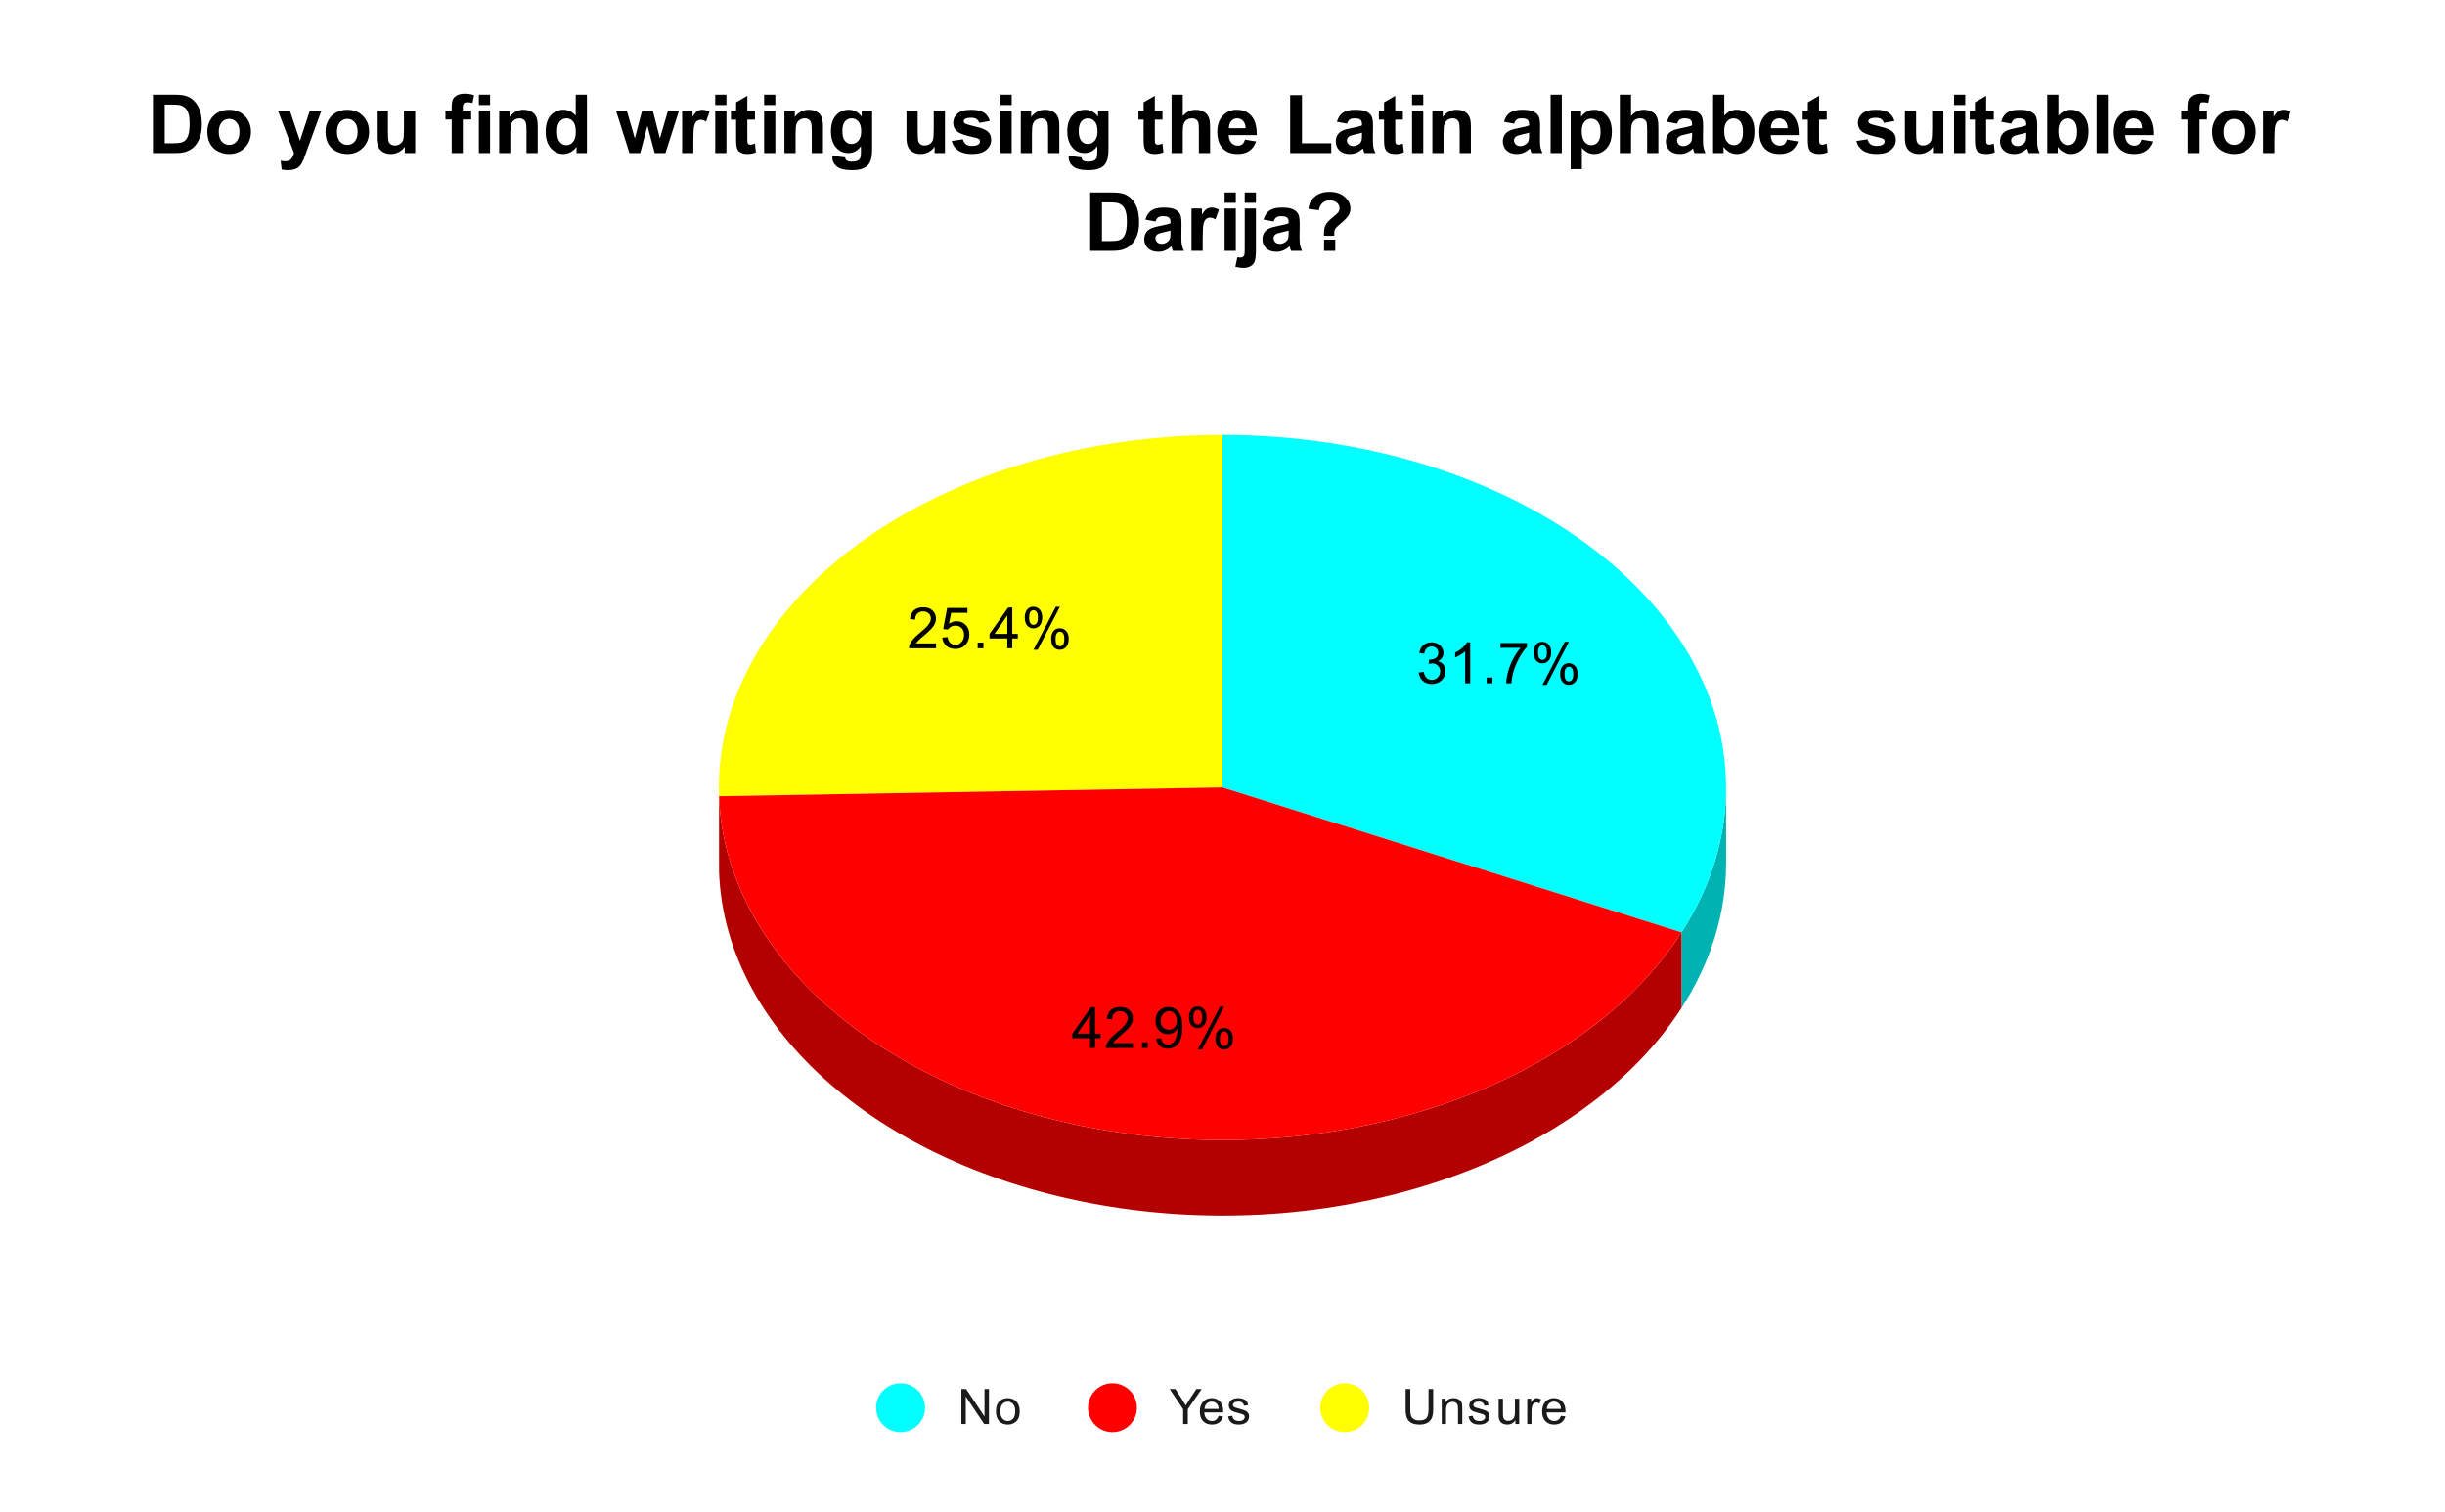 <svg version="1.1" viewBox="0.0 0.0 600.0 371.0" fill="none" stroke="none" stroke-linecap="square" stroke-miterlimit="10" width="600" height="371" xmlns:xlink="http://www.w3.org/1999/xlink" xmlns="http://www.w3.org/2000/svg"><path fill="#ffffff" d="M0 0L600.0 0L600.0 371.0L0 371.0L0 0Z" fill-rule="nonzero"/><path fill="#00b3b3" d="M423.583 211.769C423.583 224.037 419.855 236.166 412.647 247.349L412.647 228.811C419.855 217.628 423.583 205.5 423.583 193.231Z" fill-rule="nonzero"/><path fill="#00ffff" d="M300.0 106.723C341.958 106.723 381.049 121.625 403.813 146.296C426.577 170.968 429.904 202.04 412.647 228.811L300.0 193.231Z" fill-rule="nonzero"/><path fill="#b3b300" d="M176.455 213.925C176.429 213.207 176.417 212.488 176.417 211.769L176.417 193.231C176.417 193.95 176.429 194.669 176.455 195.388Z" fill-rule="nonzero"/><path fill="#ffff00" d="M176.455 195.388C175.625 172.078 188.272 149.52 211.531 132.828C234.789 116.136 266.689 106.723 300.0 106.723L300.0 193.231Z" fill-rule="nonzero"/><path fill="#b30000" d="M412.647 247.349C388.933 284.138 332.027 304.559 275.512 296.562C218.997 288.565 177.893 254.274 176.455 213.925L176.455 195.388C177.893 235.736 218.997 270.027 275.512 278.024C332.027 286.022 388.933 265.6 412.647 228.811Z" fill-rule="nonzero"/><path fill="#ff0000" d="M412.647 228.811C388.933 265.6 332.027 286.022 275.512 278.024C218.997 270.027 177.893 235.736 176.455 195.388L300.0 193.231Z" fill-rule="nonzero"/><path fill="#000000" d="M348.158 165.044L349.377 164.872Q349.595 165.919 350.095 166.388Q350.611 166.841 351.345 166.841Q352.22 166.841 352.814 166.247Q353.408 165.638 353.408 164.747Q353.408 163.904 352.845 163.357Q352.299 162.81 351.455 162.81Q351.095 162.81 350.58 162.935L350.72 161.857Q350.845 161.872 350.908 161.872Q351.705 161.872 352.33 161.466Q352.955 161.06 352.955 160.201Q352.955 159.529 352.502 159.091Q352.049 158.638 351.314 158.638Q350.595 158.638 350.111 159.091Q349.642 159.529 349.502 160.435L348.283 160.216Q348.502 158.982 349.299 158.31Q350.095 157.622 351.283 157.622Q352.111 157.622 352.799 157.982Q353.486 158.326 353.845 158.935Q354.22 159.544 354.22 160.232Q354.22 160.872 353.877 161.404Q353.533 161.935 352.845 162.263Q353.736 162.466 354.22 163.107Q354.72 163.747 354.72 164.732Q354.72 166.044 353.752 166.951Q352.799 167.857 351.345 167.857Q350.017 167.857 349.142 167.076Q348.283 166.294 348.158 165.044ZM360.783 167.685L359.549 167.685L359.549 159.841Q359.111 160.263 358.377 160.701Q357.658 161.122 357.095 161.326L357.095 160.138Q358.127 159.654 358.892 158.966Q359.674 158.279 359.986 157.622L360.783 157.622L360.783 167.685ZM364.83 167.685L364.83 166.279L366.236 166.279L366.236 167.685L364.83 167.685ZM368.22 158.982L368.22 157.794L374.72 157.794L374.72 158.747Q373.752 159.763 372.814 161.451Q371.877 163.138 371.361 164.935Q371.002 166.185 370.892 167.685L369.627 167.685Q369.642 166.497 370.08 164.826Q370.533 163.154 371.361 161.607Q372.205 160.044 373.142 158.982L368.22 158.982ZM376.377 160.076Q376.377 158.997 376.908 158.247Q377.455 157.497 378.486 157.497Q379.424 157.497 380.033 158.169Q380.658 158.841 380.658 160.138Q380.658 161.419 380.033 162.107Q379.408 162.794 378.502 162.794Q377.595 162.794 376.986 162.122Q376.377 161.435 376.377 160.076ZM378.517 158.341Q378.064 158.341 377.752 158.747Q377.455 159.138 377.455 160.185Q377.455 161.154 377.752 161.544Q378.064 161.935 378.517 161.935Q378.986 161.935 379.283 161.544Q379.595 161.154 379.595 160.091Q379.595 159.122 379.283 158.732Q378.97 158.341 378.517 158.341ZM378.517 168.06L384.002 157.497L385.002 157.497L379.549 168.06L378.517 168.06ZM382.861 165.326Q382.861 164.247 383.392 163.513Q383.939 162.763 384.97 162.763Q385.908 162.763 386.533 163.435Q387.158 164.107 387.158 165.404Q387.158 166.685 386.533 167.372Q385.908 168.06 384.97 168.06Q384.064 168.06 383.455 167.388Q382.861 166.701 382.861 165.326ZM385.002 163.607Q384.533 163.607 384.236 164.013Q383.939 164.404 383.939 165.451Q383.939 166.419 384.236 166.81Q384.549 167.201 385.002 167.201Q385.47 167.201 385.767 166.81Q386.08 166.419 386.08 165.357Q386.08 164.388 385.767 163.997Q385.47 163.607 385.002 163.607Z" fill-rule="nonzero"/><path fill="#000000" d="M267.509 257.175L267.509 254.769L263.149 254.769L263.149 253.644L267.727 247.16L268.727 247.16L268.727 253.644L270.087 253.644L270.087 254.769L268.727 254.769L268.727 257.175L267.509 257.175ZM267.509 253.644L267.509 249.128L264.368 253.644L267.509 253.644ZM278.024 255.988L278.024 257.175L271.399 257.175Q271.384 256.738 271.54 256.316Q271.806 255.644 272.352 254.988Q272.915 254.331 273.962 253.472Q275.602 252.128 276.165 251.347Q276.743 250.566 276.743 249.863Q276.743 249.128 276.212 248.628Q275.696 248.128 274.868 248.128Q273.977 248.128 273.431 248.66Q272.899 249.191 272.899 250.144L271.634 250.003Q271.759 248.597 272.602 247.863Q273.462 247.113 274.884 247.113Q276.337 247.113 277.165 247.91Q278.009 248.706 278.009 249.894Q278.009 250.503 277.759 251.081Q277.524 251.66 276.946 252.3Q276.384 252.941 275.056 254.066Q273.946 254.988 273.634 255.331Q273.321 255.66 273.118 255.988L278.024 255.988ZM280.243 257.175L280.243 255.769L281.649 255.769L281.649 257.175L280.243 257.175ZM283.743 254.863L284.931 254.753Q285.071 255.581 285.493 255.956Q285.931 256.331 286.587 256.331Q287.149 256.331 287.571 256.081Q288.009 255.816 288.274 255.378Q288.556 254.941 288.743 254.206Q288.931 253.472 288.931 252.706Q288.931 252.628 288.915 252.456Q288.556 253.05 287.915 253.425Q287.274 253.785 286.524 253.785Q285.274 253.785 284.415 252.878Q283.556 251.972 283.556 250.503Q283.556 248.972 284.446 248.05Q285.352 247.113 286.712 247.113Q287.681 247.113 288.493 247.644Q289.306 248.16 289.727 249.144Q290.149 250.113 290.149 251.956Q290.149 253.878 289.727 255.019Q289.321 256.16 288.493 256.753Q287.665 257.347 286.556 257.347Q285.384 257.347 284.634 256.691Q283.899 256.035 283.743 254.863ZM288.774 250.441Q288.774 249.378 288.212 248.753Q287.649 248.128 286.868 248.128Q286.04 248.128 285.431 248.8Q284.821 249.472 284.821 250.535Q284.821 251.488 285.399 252.097Q285.977 252.691 286.821 252.691Q287.681 252.691 288.227 252.097Q288.774 251.488 288.774 250.441ZM291.79 249.566Q291.79 248.488 292.321 247.738Q292.868 246.988 293.899 246.988Q294.837 246.988 295.446 247.66Q296.071 248.331 296.071 249.628Q296.071 250.91 295.446 251.597Q294.821 252.285 293.915 252.285Q293.009 252.285 292.399 251.613Q291.79 250.925 291.79 249.566ZM293.931 247.831Q293.477 247.831 293.165 248.238Q292.868 248.628 292.868 249.675Q292.868 250.644 293.165 251.035Q293.477 251.425 293.931 251.425Q294.399 251.425 294.696 251.035Q295.009 250.644 295.009 249.581Q295.009 248.613 294.696 248.222Q294.384 247.831 293.931 247.831ZM293.931 257.55L299.415 246.988L300.415 246.988L294.962 257.55L293.931 257.55ZM298.274 254.816Q298.274 253.738 298.806 253.003Q299.352 252.253 300.384 252.253Q301.321 252.253 301.946 252.925Q302.571 253.597 302.571 254.894Q302.571 256.175 301.946 256.863Q301.321 257.55 300.384 257.55Q299.477 257.55 298.868 256.878Q298.274 256.191 298.274 254.816ZM300.415 253.097Q299.946 253.097 299.649 253.503Q299.352 253.894 299.352 254.941Q299.352 255.91 299.649 256.3Q299.962 256.691 300.415 256.691Q300.884 256.691 301.181 256.3Q301.493 255.91 301.493 254.847Q301.493 253.878 301.181 253.488Q300.884 253.097 300.415 253.097Z" fill-rule="nonzero"/><path fill="#000000" d="M229.706 157.894L229.706 159.081L223.081 159.081Q223.066 158.644 223.222 158.222Q223.488 157.55 224.035 156.894Q224.597 156.238 225.644 155.378Q227.285 154.035 227.847 153.253Q228.425 152.472 228.425 151.769Q228.425 151.035 227.894 150.535Q227.378 150.035 226.55 150.035Q225.66 150.035 225.113 150.566Q224.581 151.097 224.581 152.05L223.316 151.91Q223.441 150.503 224.285 149.769Q225.144 149.019 226.566 149.019Q228.019 149.019 228.847 149.816Q229.691 150.613 229.691 151.8Q229.691 152.41 229.441 152.988Q229.206 153.566 228.628 154.206Q228.066 154.847 226.738 155.972Q225.628 156.894 225.316 157.238Q225.003 157.566 224.8 157.894L229.706 157.894ZM231.238 156.456L232.535 156.347Q232.675 157.285 233.191 157.769Q233.722 158.238 234.456 158.238Q235.347 158.238 235.956 157.566Q236.581 156.894 236.581 155.8Q236.581 154.738 235.988 154.128Q235.394 153.519 234.441 153.519Q233.847 153.519 233.363 153.8Q232.894 154.066 232.613 154.488L231.456 154.347L232.425 149.191L237.41 149.191L237.41 150.378L233.41 150.378L232.878 153.066Q233.785 152.441 234.769 152.441Q236.081 152.441 236.972 153.347Q237.878 154.253 237.878 155.691Q237.878 157.05 237.097 158.035Q236.128 159.253 234.456 159.253Q233.097 159.253 232.222 158.488Q231.363 157.722 231.238 156.456ZM239.925 159.081L239.925 157.675L241.331 157.675L241.331 159.081L239.925 159.081ZM247.191 159.081L247.191 156.675L242.831 156.675L242.831 155.55L247.41 149.066L248.41 149.066L248.41 155.55L249.769 155.55L249.769 156.675L248.41 156.675L248.41 159.081L247.191 159.081ZM247.191 155.55L247.191 151.035L244.05 155.55L247.191 155.55ZM251.472 151.472Q251.472 150.394 252.003 149.644Q252.55 148.894 253.581 148.894Q254.519 148.894 255.128 149.566Q255.753 150.238 255.753 151.535Q255.753 152.816 255.128 153.503Q254.503 154.191 253.597 154.191Q252.691 154.191 252.081 153.519Q251.472 152.831 251.472 151.472ZM253.613 149.738Q253.16 149.738 252.847 150.144Q252.55 150.535 252.55 151.581Q252.55 152.55 252.847 152.941Q253.16 153.331 253.613 153.331Q254.081 153.331 254.378 152.941Q254.691 152.55 254.691 151.488Q254.691 150.519 254.378 150.128Q254.066 149.738 253.613 149.738ZM253.613 159.456L259.097 148.894L260.097 148.894L254.644 159.456L253.613 159.456ZM257.956 156.722Q257.956 155.644 258.488 154.91Q259.035 154.16 260.066 154.16Q261.003 154.16 261.628 154.831Q262.253 155.503 262.253 156.8Q262.253 158.081 261.628 158.769Q261.003 159.456 260.066 159.456Q259.16 159.456 258.55 158.785Q257.956 158.097 257.956 156.722ZM260.097 155.003Q259.628 155.003 259.331 155.41Q259.035 155.8 259.035 156.847Q259.035 157.816 259.331 158.206Q259.644 158.597 260.097 158.597Q260.566 158.597 260.863 158.206Q261.175 157.816 261.175 156.753Q261.175 155.785 260.863 155.394Q260.566 155.003 260.097 155.003Z" fill-rule="nonzero"/><path fill="#00ffff" d="M227.0 345.45C227.0 348.764 224.314 351.45 221.0 351.45C217.686 351.45 215.0 348.764 215.0 345.45C215.0 342.136 217.686 339.45 221.0 339.45C224.314 339.45 227.0 342.136 227.0 345.45Z" fill-rule="nonzero"/><path fill="#1a1a1a" d="M235.922 349.45L235.922 340.856L237.078 340.856L241.594 347.606L241.594 340.856L242.688 340.856L242.688 349.45L241.516 349.45L237.0 342.7L237.0 349.45L235.922 349.45ZM244.406 346.341Q244.406 344.606 245.359 343.778Q246.156 343.091 247.312 343.091Q248.594 343.091 249.406 343.934Q250.234 344.762 250.234 346.247Q250.234 347.45 249.875 348.137Q249.516 348.825 248.812 349.216Q248.125 349.591 247.312 349.591Q246.016 349.591 245.203 348.762Q244.406 347.919 244.406 346.341ZM245.484 346.341Q245.484 347.528 246.0 348.122Q246.531 348.716 247.312 348.716Q248.109 348.716 248.625 348.122Q249.141 347.528 249.141 346.309Q249.141 345.153 248.609 344.559Q248.094 343.966 247.312 343.966Q246.531 343.966 246.0 344.559Q245.484 345.137 245.484 346.341Z" fill-rule="nonzero"/><path fill="#ff0000" d="M279.0 345.45C279.0 348.764 276.314 351.45 273.0 351.45C269.686 351.45 267.0 348.764 267.0 345.45C267.0 342.136 269.686 339.45 273.0 339.45C276.314 339.45 279.0 342.136 279.0 345.45Z" fill-rule="nonzero"/><path fill="#1a1a1a" d="M290.344 349.45L290.344 345.809L287.031 340.856L288.422 340.856L290.109 343.45Q290.578 344.169 290.984 344.903Q291.375 344.231 291.922 343.387L293.594 340.856L294.906 340.856L291.484 345.809L291.484 349.45L290.344 349.45ZM299.047 347.45L300.141 347.575Q299.891 348.528 299.188 349.059Q298.484 349.591 297.406 349.591Q296.047 349.591 295.234 348.747Q294.438 347.903 294.438 346.387Q294.438 344.825 295.25 343.966Q296.062 343.091 297.344 343.091Q298.594 343.091 299.375 343.934Q300.172 344.778 300.172 346.325Q300.172 346.419 300.172 346.606L295.531 346.606Q295.594 347.637 296.109 348.184Q296.625 348.716 297.406 348.716Q297.984 348.716 298.391 348.419Q298.812 348.106 299.047 347.45ZM295.594 345.747L299.062 345.747Q299.0 344.95 298.672 344.559Q298.156 343.95 297.359 343.95Q296.625 343.95 296.125 344.434Q295.641 344.919 295.594 345.747ZM301.375 347.591L302.406 347.434Q302.5 348.059 302.891 348.387Q303.297 348.716 304.031 348.716Q304.75 348.716 305.094 348.434Q305.453 348.137 305.453 347.731Q305.453 347.372 305.141 347.169Q304.922 347.028 304.062 346.809Q302.906 346.512 302.453 346.309Q302.016 346.091 301.781 345.716Q301.547 345.341 301.547 344.872Q301.547 344.466 301.734 344.106Q301.922 343.747 302.25 343.512Q302.5 343.341 302.922 343.216Q303.344 343.091 303.844 343.091Q304.562 343.091 305.109 343.309Q305.672 343.512 305.938 343.872Q306.203 344.231 306.297 344.825L305.266 344.966Q305.203 344.497 304.859 344.231Q304.531 343.95 303.906 343.95Q303.188 343.95 302.875 344.2Q302.562 344.434 302.562 344.762Q302.562 344.966 302.688 345.122Q302.828 345.294 303.094 345.403Q303.25 345.466 304.031 345.669Q305.156 345.981 305.594 346.169Q306.031 346.356 306.281 346.716Q306.531 347.075 306.531 347.622Q306.531 348.153 306.219 348.622Q305.922 349.075 305.344 349.341Q304.766 349.591 304.031 349.591Q302.812 349.591 302.172 349.091Q301.547 348.575 301.375 347.591Z" fill-rule="nonzero"/><path fill="#ffff00" d="M336.0 345.45C336.0 348.764 333.314 351.45 330.0 351.45C326.686 351.45 324.0 348.764 324.0 345.45C324.0 342.136 326.686 339.45 330.0 339.45C333.314 339.45 336.0 342.136 336.0 345.45Z" fill-rule="nonzero"/><path fill="#1a1a1a" d="M350.562 340.856L351.703 340.856L351.703 345.825Q351.703 347.122 351.406 347.887Q351.109 348.637 350.344 349.122Q349.578 349.591 348.344 349.591Q347.141 349.591 346.359 349.184Q345.594 348.762 345.266 347.981Q344.938 347.184 344.938 345.825L344.938 340.856L346.078 340.856L346.078 345.809Q346.078 346.934 346.281 347.466Q346.5 347.997 347.0 348.294Q347.516 348.575 348.25 348.575Q349.5 348.575 350.031 348.012Q350.562 347.434 350.562 345.809L350.562 340.856ZM353.797 349.45L353.797 343.231L354.734 343.231L354.734 344.106Q355.422 343.091 356.719 343.091Q357.281 343.091 357.75 343.294Q358.234 343.497 358.469 343.825Q358.703 344.153 358.797 344.591Q358.844 344.887 358.844 345.622L358.844 349.45L357.797 349.45L357.797 345.669Q357.797 345.012 357.672 344.7Q357.547 344.387 357.234 344.2Q356.922 343.997 356.5 343.997Q355.828 343.997 355.328 344.434Q354.844 344.856 354.844 346.044L354.844 349.45L353.797 349.45ZM360.375 347.591L361.406 347.434Q361.5 348.059 361.891 348.387Q362.297 348.716 363.031 348.716Q363.75 348.716 364.094 348.434Q364.453 348.137 364.453 347.731Q364.453 347.372 364.141 347.169Q363.922 347.028 363.062 346.809Q361.906 346.512 361.453 346.309Q361.016 346.091 360.781 345.716Q360.547 345.341 360.547 344.872Q360.547 344.466 360.734 344.106Q360.922 343.747 361.25 343.512Q361.5 343.341 361.922 343.216Q362.344 343.091 362.844 343.091Q363.562 343.091 364.109 343.309Q364.672 343.512 364.938 343.872Q365.203 344.231 365.297 344.825L364.266 344.966Q364.203 344.497 363.859 344.231Q363.531 343.95 362.906 343.95Q362.188 343.95 361.875 344.2Q361.562 344.434 361.562 344.762Q361.562 344.966 361.688 345.122Q361.828 345.294 362.094 345.403Q362.25 345.466 363.031 345.669Q364.156 345.981 364.594 346.169Q365.031 346.356 365.281 346.716Q365.531 347.075 365.531 347.622Q365.531 348.153 365.219 348.622Q364.922 349.075 364.344 349.341Q363.766 349.591 363.031 349.591Q361.812 349.591 361.172 349.091Q360.547 348.575 360.375 347.591ZM371.875 349.45L371.875 348.528Q371.141 349.591 369.891 349.591Q369.344 349.591 368.859 349.387Q368.391 349.169 368.156 348.856Q367.922 348.528 367.828 348.059Q367.766 347.762 367.766 347.075L367.766 343.231L368.828 343.231L368.828 346.684Q368.828 347.497 368.891 347.794Q368.984 348.2 369.297 348.45Q369.625 348.684 370.109 348.684Q370.578 348.684 370.984 348.45Q371.406 348.2 371.578 347.778Q371.766 347.356 371.766 346.559L371.766 343.231L372.812 343.231L372.812 349.45L371.875 349.45ZM374.781 349.45L374.781 343.231L375.734 343.231L375.734 344.169Q376.094 343.512 376.391 343.309Q376.703 343.091 377.078 343.091Q377.609 343.091 378.156 343.419L377.797 344.403Q377.406 344.169 377.031 344.169Q376.672 344.169 376.391 344.387Q376.125 344.591 376.016 344.966Q375.828 345.528 375.828 346.184L375.828 349.45L374.781 349.45ZM383.047 347.45L384.141 347.575Q383.891 348.528 383.188 349.059Q382.484 349.591 381.406 349.591Q380.047 349.591 379.234 348.747Q378.438 347.903 378.438 346.387Q378.438 344.825 379.25 343.966Q380.062 343.091 381.344 343.091Q382.594 343.091 383.375 343.934Q384.172 344.778 384.172 346.325Q384.172 346.419 384.172 346.606L379.531 346.606Q379.594 347.637 380.109 348.184Q380.625 348.716 381.406 348.716Q381.984 348.716 382.391 348.419Q382.812 348.106 383.047 347.45ZM379.594 345.747L383.062 345.747Q383.0 344.95 382.672 344.559Q382.156 343.95 381.359 343.95Q380.625 343.95 380.125 344.434Q379.641 344.919 379.594 345.747Z" fill-rule="nonzero"/><path fill="#000000" d="M37.532 23.238L42.814 23.238Q44.595 23.238 45.532 23.503Q46.798 23.878 47.689 24.831Q48.595 25.769 49.064 27.144Q49.532 28.519 49.532 30.534Q49.532 32.3 49.095 33.581Q48.548 35.144 47.548 36.097Q46.798 36.831 45.517 37.253Q44.564 37.55 42.97 37.55L37.532 37.55L37.532 23.238ZM40.423 25.659L40.423 35.144L42.579 35.144Q43.782 35.144 44.329 35.003Q45.032 34.831 45.485 34.409Q45.954 33.987 46.235 33.034Q46.532 32.066 46.532 30.394Q46.532 28.738 46.235 27.847Q45.954 26.956 45.423 26.472Q44.892 25.972 44.095 25.784Q43.485 25.659 41.72 25.659L40.423 25.659ZM50.876 32.222Q50.876 30.847 51.548 29.566Q52.235 28.284 53.47 27.613Q54.704 26.941 56.22 26.941Q58.579 26.941 60.079 28.472Q61.579 30.003 61.579 32.331Q61.579 34.691 60.064 36.237Q58.548 37.784 56.235 37.784Q54.814 37.784 53.517 37.144Q52.235 36.487 51.548 35.253Q50.876 34.003 50.876 32.222ZM53.689 32.362Q53.689 33.909 54.423 34.737Q55.157 35.55 56.235 35.55Q57.314 35.55 58.032 34.737Q58.767 33.909 58.767 32.347Q58.767 30.816 58.032 30.003Q57.314 29.175 56.235 29.175Q55.157 29.175 54.423 30.003Q53.689 30.816 53.689 32.362ZM68.22 27.175L71.142 27.175L73.61 34.534L76.032 27.175L78.876 27.175L75.22 37.159L74.564 38.972Q74.204 39.878 73.876 40.347Q73.548 40.831 73.126 41.128Q72.704 41.425 72.079 41.581Q71.454 41.753 70.673 41.753Q69.892 41.753 69.126 41.597L68.876 39.441Q69.532 39.566 70.048 39.566Q71.001 39.566 71.454 39.003Q71.923 38.456 72.157 37.581L68.22 27.175ZM79.876 32.222Q79.876 30.847 80.548 29.566Q81.235 28.284 82.47 27.613Q83.704 26.941 85.22 26.941Q87.579 26.941 89.079 28.472Q90.579 30.003 90.579 32.331Q90.579 34.691 89.064 36.237Q87.548 37.784 85.235 37.784Q83.814 37.784 82.517 37.144Q81.235 36.487 80.548 35.253Q79.876 34.003 79.876 32.222ZM82.689 32.362Q82.689 33.909 83.423 34.737Q84.157 35.55 85.235 35.55Q86.314 35.55 87.032 34.737Q87.767 33.909 87.767 32.347Q87.767 30.816 87.032 30.003Q86.314 29.175 85.235 29.175Q84.157 29.175 83.423 30.003Q82.689 30.816 82.689 32.362ZM99.345 37.55L99.345 36.003Q98.782 36.831 97.845 37.316Q96.923 37.784 95.907 37.784Q94.86 37.784 94.032 37.331Q93.204 36.862 92.829 36.034Q92.454 35.206 92.454 33.737L92.454 27.175L95.204 27.175L95.204 31.941Q95.204 34.128 95.345 34.628Q95.501 35.112 95.892 35.409Q96.298 35.691 96.923 35.691Q97.626 35.691 98.173 35.316Q98.735 34.925 98.939 34.362Q99.142 33.784 99.142 31.55L99.142 27.175L101.892 27.175L101.892 37.55L99.345 37.55ZM109.314 27.175L110.845 27.175L110.845 26.394Q110.845 25.081 111.11 24.441Q111.392 23.8 112.142 23.394Q112.892 22.988 114.032 22.988Q115.204 22.988 116.329 23.347L115.954 25.253Q115.298 25.097 114.689 25.097Q114.095 25.097 113.829 25.378Q113.579 25.659 113.579 26.441L113.579 27.175L115.626 27.175L115.626 29.331L113.579 29.331L113.579 37.55L110.845 37.55L110.845 29.331L109.314 29.331L109.314 27.175ZM117.517 25.769L117.517 23.238L120.267 23.238L120.267 25.769L117.517 25.769ZM117.517 37.55L117.517 27.175L120.267 27.175L120.267 37.55L117.517 37.55ZM131.954 37.55L129.204 37.55L129.204 32.253Q129.204 30.581 129.032 30.097Q128.86 29.597 128.454 29.331Q128.064 29.05 127.501 29.05Q126.798 29.05 126.22 29.441Q125.657 29.831 125.439 30.472Q125.235 31.113 125.235 32.847L125.235 37.55L122.501 37.55L122.501 27.175L125.048 27.175L125.048 28.706Q126.407 26.941 128.47 26.941Q129.376 26.941 130.126 27.269Q130.876 27.597 131.251 28.113Q131.642 28.613 131.798 29.269Q131.954 29.909 131.954 31.097L131.954 37.55ZM144.032 37.55L141.485 37.55L141.485 36.019Q140.845 36.909 139.97 37.347Q139.11 37.784 138.235 37.784Q136.454 37.784 135.173 36.347Q133.907 34.909 133.907 32.331Q133.907 29.691 135.142 28.316Q136.376 26.941 138.282 26.941Q140.017 26.941 141.282 28.394L141.282 23.238L144.032 23.238L144.032 37.55ZM136.704 32.144Q136.704 33.8 137.157 34.534Q137.829 35.612 139.017 35.612Q139.97 35.612 140.626 34.816Q141.298 34.003 141.298 32.409Q141.298 30.613 140.642 29.831Q140.001 29.05 139.001 29.05Q138.017 29.05 137.36 29.831Q136.704 30.597 136.704 32.144ZM154.454 37.55L151.173 27.175L153.829 27.175L155.782 33.972L157.564 27.175L160.204 27.175L161.939 33.972L163.923 27.175L166.626 27.175L163.298 37.55L160.657 37.55L158.876 30.878L157.11 37.55L154.454 37.55ZM170.142 37.55L167.392 37.55L167.392 27.175L169.954 27.175L169.954 28.659Q170.595 27.613 171.11 27.284Q171.642 26.941 172.314 26.941Q173.251 26.941 174.11 27.456L173.267 29.847Q172.579 29.409 171.985 29.409Q171.407 29.409 171.001 29.722Q170.595 30.034 170.36 30.878Q170.142 31.706 170.142 34.347L170.142 37.55ZM175.517 25.769L175.517 23.238L178.267 23.238L178.267 25.769L175.517 25.769ZM175.517 37.55L175.517 27.175L178.267 27.175L178.267 37.55L175.517 37.55ZM185.267 27.175L185.267 29.363L183.392 29.363L183.392 33.55Q183.392 34.816 183.439 35.034Q183.501 35.237 183.689 35.378Q183.892 35.503 184.157 35.503Q184.532 35.503 185.267 35.237L185.501 37.378Q184.532 37.784 183.329 37.784Q182.579 37.784 181.985 37.534Q181.392 37.284 181.11 36.894Q180.845 36.487 180.735 35.816Q180.642 35.347 180.642 33.894L180.642 29.363L179.376 29.363L179.376 27.175L180.642 27.175L180.642 25.113L183.392 23.519L183.392 27.175L185.267 27.175ZM187.517 25.769L187.517 23.238L190.267 23.238L190.267 25.769L187.517 25.769ZM187.517 37.55L187.517 27.175L190.267 27.175L190.267 37.55L187.517 37.55ZM201.954 37.55L199.204 37.55L199.204 32.253Q199.204 30.581 199.032 30.097Q198.86 29.597 198.454 29.331Q198.064 29.05 197.501 29.05Q196.798 29.05 196.22 29.441Q195.657 29.831 195.439 30.472Q195.235 31.113 195.235 32.847L195.235 37.55L192.501 37.55L192.501 27.175L195.048 27.175L195.048 28.706Q196.407 26.941 198.47 26.941Q199.376 26.941 200.126 27.269Q200.876 27.597 201.251 28.113Q201.642 28.613 201.798 29.269Q201.954 29.909 201.954 31.097L201.954 37.55ZM204.267 38.237L207.392 38.612Q207.47 39.159 207.751 39.362Q208.142 39.659 208.985 39.659Q210.064 39.659 210.595 39.331Q210.954 39.128 211.142 38.644Q211.267 38.3 211.267 37.378L211.267 35.862Q210.048 37.55 208.173 37.55Q206.079 37.55 204.86 35.784Q203.907 34.378 203.907 32.3Q203.907 29.691 205.157 28.316Q206.407 26.941 208.282 26.941Q210.204 26.941 211.454 28.628L211.454 27.175L214.017 27.175L214.017 36.487Q214.017 38.316 213.704 39.222Q213.407 40.144 212.86 40.659Q212.314 41.175 211.392 41.456Q210.485 41.753 209.095 41.753Q206.454 41.753 205.345 40.847Q204.251 39.956 204.251 38.566Q204.251 38.425 204.267 38.237ZM206.72 32.144Q206.72 33.8 207.345 34.566Q207.985 35.331 208.923 35.331Q209.939 35.331 210.626 34.55Q211.329 33.753 211.329 32.222Q211.329 30.613 210.657 29.831Q210.001 29.05 208.985 29.05Q207.985 29.05 207.345 29.816Q206.72 30.581 206.72 32.144ZM229.345 37.55L229.345 36.003Q228.782 36.831 227.845 37.316Q226.923 37.784 225.907 37.784Q224.86 37.784 224.032 37.331Q223.204 36.862 222.829 36.034Q222.454 35.206 222.454 33.737L222.454 27.175L225.204 27.175L225.204 31.941Q225.204 34.128 225.345 34.628Q225.501 35.112 225.892 35.409Q226.298 35.691 226.923 35.691Q227.626 35.691 228.173 35.316Q228.735 34.925 228.939 34.362Q229.142 33.784 229.142 31.55L229.142 27.175L231.892 27.175L231.892 37.55L229.345 37.55ZM233.548 34.597L236.298 34.175Q236.485 34.972 237.017 35.394Q237.548 35.8 238.517 35.8Q239.579 35.8 240.126 35.409Q240.485 35.144 240.485 34.675Q240.485 34.362 240.282 34.159Q240.079 33.972 239.376 33.8Q236.048 33.066 235.157 32.456Q233.923 31.628 233.923 30.128Q233.923 28.784 234.985 27.863Q236.064 26.941 238.298 26.941Q240.423 26.941 241.454 27.644Q242.501 28.331 242.892 29.691L240.298 30.159Q240.126 29.566 239.657 29.238Q239.204 28.909 238.345 28.909Q237.267 28.909 236.798 29.222Q236.485 29.441 236.485 29.769Q236.485 30.066 236.751 30.269Q237.126 30.55 239.314 31.05Q241.501 31.55 242.376 32.269Q243.235 33.003 243.235 34.3Q243.235 35.737 242.048 36.769Q240.86 37.784 238.517 37.784Q236.407 37.784 235.157 36.925Q233.923 36.066 233.548 34.597ZM245.517 25.769L245.517 23.238L248.267 23.238L248.267 25.769L245.517 25.769ZM245.517 37.55L245.517 27.175L248.267 27.175L248.267 37.55L245.517 37.55ZM259.954 37.55L257.204 37.55L257.204 32.253Q257.204 30.581 257.032 30.097Q256.86 29.597 256.454 29.331Q256.064 29.05 255.501 29.05Q254.798 29.05 254.22 29.441Q253.657 29.831 253.439 30.472Q253.235 31.113 253.235 32.847L253.235 37.55L250.501 37.55L250.501 27.175L253.048 27.175L253.048 28.706Q254.407 26.941 256.47 26.941Q257.376 26.941 258.126 27.269Q258.876 27.597 259.251 28.113Q259.642 28.613 259.798 29.269Q259.954 29.909 259.954 31.097L259.954 37.55ZM262.267 38.237L265.392 38.612Q265.47 39.159 265.751 39.362Q266.142 39.659 266.985 39.659Q268.064 39.659 268.595 39.331Q268.954 39.128 269.142 38.644Q269.267 38.3 269.267 37.378L269.267 35.862Q268.048 37.55 266.173 37.55Q264.079 37.55 262.86 35.784Q261.907 34.378 261.907 32.3Q261.907 29.691 263.157 28.316Q264.407 26.941 266.282 26.941Q268.204 26.941 269.454 28.628L269.454 27.175L272.017 27.175L272.017 36.487Q272.017 38.316 271.704 39.222Q271.407 40.144 270.86 40.659Q270.314 41.175 269.392 41.456Q268.485 41.753 267.095 41.753Q264.454 41.753 263.345 40.847Q262.251 39.956 262.251 38.566Q262.251 38.425 262.267 38.237ZM264.72 32.144Q264.72 33.8 265.345 34.566Q265.985 35.331 266.923 35.331Q267.939 35.331 268.626 34.55Q269.329 33.753 269.329 32.222Q269.329 30.613 268.657 29.831Q268.001 29.05 266.985 29.05Q265.985 29.05 265.345 29.816Q264.72 30.581 264.72 32.144ZM285.267 27.175L285.267 29.363L283.392 29.363L283.392 33.55Q283.392 34.816 283.439 35.034Q283.501 35.237 283.689 35.378Q283.892 35.503 284.157 35.503Q284.532 35.503 285.267 35.237L285.501 37.378Q284.532 37.784 283.329 37.784Q282.579 37.784 281.985 37.534Q281.392 37.284 281.11 36.894Q280.845 36.487 280.735 35.816Q280.642 35.347 280.642 33.894L280.642 29.363L279.376 29.363L279.376 27.175L280.642 27.175L280.642 25.113L283.392 23.519L283.392 27.175L285.267 27.175ZM290.251 23.238L290.251 28.503Q291.579 26.941 293.423 26.941Q294.376 26.941 295.126 27.3Q295.892 27.644 296.282 28.191Q296.673 28.738 296.814 29.409Q296.954 30.066 296.954 31.472L296.954 37.55L294.204 37.55L294.204 32.066Q294.204 30.441 294.048 30.003Q293.892 29.566 293.485 29.316Q293.095 29.05 292.501 29.05Q291.829 29.05 291.282 29.378Q290.751 29.706 290.501 30.378Q290.251 31.05 290.251 32.347L290.251 37.55L287.501 37.55L287.501 23.238L290.251 23.238ZM305.517 34.253L308.251 34.706Q307.735 36.206 306.595 37.003Q305.454 37.784 303.751 37.784Q301.032 37.784 299.735 36.019Q298.72 34.597 298.72 32.441Q298.72 29.863 300.064 28.409Q301.407 26.941 303.47 26.941Q305.782 26.941 307.11 28.472Q308.454 30.003 308.407 33.159L301.532 33.159Q301.564 34.378 302.189 35.066Q302.829 35.737 303.767 35.737Q304.423 35.737 304.86 35.394Q305.298 35.034 305.517 34.253ZM305.673 31.472Q305.642 30.284 305.048 29.675Q304.47 29.05 303.642 29.05Q302.735 29.05 302.157 29.691Q301.564 30.347 301.579 31.472L305.673 31.472ZM316.61 37.55L316.61 23.347L319.501 23.347L319.501 35.144L326.689 35.144L326.689 37.55L316.61 37.55ZM330.564 30.347L328.079 29.894Q328.501 28.394 329.517 27.675Q330.548 26.941 332.564 26.941Q334.407 26.941 335.298 27.378Q336.204 27.816 336.564 28.488Q336.939 29.144 336.939 30.941L336.907 34.144Q336.907 35.503 337.032 36.159Q337.173 36.8 337.532 37.55L334.814 37.55Q334.704 37.269 334.548 36.737Q334.485 36.487 334.454 36.409Q333.751 37.097 332.939 37.441Q332.142 37.784 331.235 37.784Q329.642 37.784 328.72 36.925Q327.798 36.05 327.798 34.722Q327.798 33.831 328.204 33.144Q328.626 32.456 329.376 32.097Q330.142 31.722 331.579 31.456Q333.501 31.097 334.235 30.784L334.235 30.503Q334.235 29.722 333.845 29.394Q333.454 29.05 332.376 29.05Q331.642 29.05 331.22 29.331Q330.814 29.613 330.564 30.347ZM334.235 32.566Q333.704 32.737 332.564 32.987Q331.423 33.237 331.079 33.472Q330.532 33.847 330.532 34.441Q330.532 35.003 330.954 35.425Q331.392 35.847 332.064 35.847Q332.798 35.847 333.47 35.362Q333.97 34.987 334.126 34.456Q334.235 34.097 334.235 33.112L334.235 32.566ZM344.267 27.175L344.267 29.363L342.392 29.363L342.392 33.55Q342.392 34.816 342.439 35.034Q342.501 35.237 342.689 35.378Q342.892 35.503 343.157 35.503Q343.532 35.503 344.267 35.237L344.501 37.378Q343.532 37.784 342.329 37.784Q341.579 37.784 340.985 37.534Q340.392 37.284 340.11 36.894Q339.845 36.487 339.735 35.816Q339.642 35.347 339.642 33.894L339.642 29.363L338.376 29.363L338.376 27.175L339.642 27.175L339.642 25.113L342.392 23.519L342.392 27.175L344.267 27.175ZM346.517 25.769L346.517 23.238L349.267 23.238L349.267 25.769L346.517 25.769ZM346.517 37.55L346.517 27.175L349.267 27.175L349.267 37.55L346.517 37.55ZM360.954 37.55L358.204 37.55L358.204 32.253Q358.204 30.581 358.032 30.097Q357.86 29.597 357.454 29.331Q357.064 29.05 356.501 29.05Q355.798 29.05 355.22 29.441Q354.657 29.831 354.439 30.472Q354.235 31.113 354.235 32.847L354.235 37.55L351.501 37.55L351.501 27.175L354.048 27.175L354.048 28.706Q355.407 26.941 357.47 26.941Q358.376 26.941 359.126 27.269Q359.876 27.597 360.251 28.113Q360.642 28.613 360.798 29.269Q360.954 29.909 360.954 31.097L360.954 37.55ZM371.564 30.347L369.079 29.894Q369.501 28.394 370.517 27.675Q371.548 26.941 373.564 26.941Q375.407 26.941 376.298 27.378Q377.204 27.816 377.564 28.488Q377.939 29.144 377.939 30.941L377.907 34.144Q377.907 35.503 378.032 36.159Q378.173 36.8 378.532 37.55L375.814 37.55Q375.704 37.269 375.548 36.737Q375.485 36.487 375.454 36.409Q374.751 37.097 373.939 37.441Q373.142 37.784 372.235 37.784Q370.642 37.784 369.72 36.925Q368.798 36.05 368.798 34.722Q368.798 33.831 369.204 33.144Q369.626 32.456 370.376 32.097Q371.142 31.722 372.579 31.456Q374.501 31.097 375.235 30.784L375.235 30.503Q375.235 29.722 374.845 29.394Q374.454 29.05 373.376 29.05Q372.642 29.05 372.22 29.331Q371.814 29.613 371.564 30.347ZM375.235 32.566Q374.704 32.737 373.564 32.987Q372.423 33.237 372.079 33.472Q371.532 33.847 371.532 34.441Q371.532 35.003 371.954 35.425Q372.392 35.847 373.064 35.847Q373.798 35.847 374.47 35.362Q374.97 34.987 375.126 34.456Q375.235 34.097 375.235 33.112L375.235 32.566ZM380.517 37.55L380.517 23.238L383.267 23.238L383.267 37.55L380.517 37.55ZM385.439 27.175L388.001 27.175L388.001 28.706Q388.501 27.925 389.345 27.441Q390.189 26.941 391.235 26.941Q393.032 26.941 394.282 28.363Q395.548 29.769 395.548 32.3Q395.548 34.909 394.282 36.347Q393.017 37.784 391.204 37.784Q390.345 37.784 389.642 37.441Q388.954 37.097 388.189 36.269L388.189 41.503L385.439 41.503L385.439 27.175ZM388.157 32.191Q388.157 33.941 388.845 34.784Q389.532 35.612 390.532 35.612Q391.485 35.612 392.126 34.847Q392.767 34.066 392.767 32.331Q392.767 30.691 392.11 29.909Q391.454 29.113 390.485 29.113Q389.485 29.113 388.814 29.894Q388.157 30.659 388.157 32.191ZM400.251 23.238L400.251 28.503Q401.579 26.941 403.423 26.941Q404.376 26.941 405.126 27.3Q405.892 27.644 406.282 28.191Q406.673 28.738 406.814 29.409Q406.954 30.066 406.954 31.472L406.954 37.55L404.204 37.55L404.204 32.066Q404.204 30.441 404.048 30.003Q403.892 29.566 403.485 29.316Q403.095 29.05 402.501 29.05Q401.829 29.05 401.282 29.378Q400.751 29.706 400.501 30.378Q400.251 31.05 400.251 32.347L400.251 37.55L397.501 37.55L397.501 23.238L400.251 23.238ZM411.564 30.347L409.079 29.894Q409.501 28.394 410.517 27.675Q411.548 26.941 413.564 26.941Q415.407 26.941 416.298 27.378Q417.204 27.816 417.564 28.488Q417.939 29.144 417.939 30.941L417.907 34.144Q417.907 35.503 418.032 36.159Q418.173 36.8 418.532 37.55L415.814 37.55Q415.704 37.269 415.548 36.737Q415.485 36.487 415.454 36.409Q414.751 37.097 413.939 37.441Q413.142 37.784 412.235 37.784Q410.642 37.784 409.72 36.925Q408.798 36.05 408.798 34.722Q408.798 33.831 409.204 33.144Q409.626 32.456 410.376 32.097Q411.142 31.722 412.579 31.456Q414.501 31.097 415.235 30.784L415.235 30.503Q415.235 29.722 414.845 29.394Q414.454 29.05 413.376 29.05Q412.642 29.05 412.22 29.331Q411.814 29.613 411.564 30.347ZM415.235 32.566Q414.704 32.737 413.564 32.987Q412.423 33.237 412.079 33.472Q411.532 33.847 411.532 34.441Q411.532 35.003 411.954 35.425Q412.392 35.847 413.064 35.847Q413.798 35.847 414.47 35.362Q414.97 34.987 415.126 34.456Q415.235 34.097 415.235 33.112L415.235 32.566ZM420.392 37.55L420.392 23.238L423.142 23.238L423.142 28.394Q424.407 26.941 426.157 26.941Q428.048 26.941 429.282 28.316Q430.532 29.691 430.532 32.253Q430.532 34.909 429.267 36.347Q428.001 37.784 426.189 37.784Q425.298 37.784 424.439 37.347Q423.579 36.894 422.954 36.019L422.954 37.55L420.392 37.55ZM423.126 32.144Q423.126 33.753 423.626 34.519Q424.345 35.612 425.532 35.612Q426.439 35.612 427.079 34.847Q427.72 34.066 427.72 32.394Q427.72 30.613 427.064 29.831Q426.423 29.05 425.423 29.05Q424.439 29.05 423.782 29.816Q423.126 30.581 423.126 32.144ZM438.517 34.253L441.251 34.706Q440.735 36.206 439.595 37.003Q438.454 37.784 436.751 37.784Q434.032 37.784 432.735 36.019Q431.72 34.597 431.72 32.441Q431.72 29.863 433.064 28.409Q434.407 26.941 436.47 26.941Q438.782 26.941 440.11 28.472Q441.454 30.003 441.407 33.159L434.532 33.159Q434.564 34.378 435.189 35.066Q435.829 35.737 436.767 35.737Q437.423 35.737 437.86 35.394Q438.298 35.034 438.517 34.253ZM438.673 31.472Q438.642 30.284 438.048 29.675Q437.47 29.05 436.642 29.05Q435.735 29.05 435.157 29.691Q434.564 30.347 434.579 31.472L438.673 31.472ZM448.267 27.175L448.267 29.363L446.392 29.363L446.392 33.55Q446.392 34.816 446.439 35.034Q446.501 35.237 446.689 35.378Q446.892 35.503 447.157 35.503Q447.532 35.503 448.267 35.237L448.501 37.378Q447.532 37.784 446.329 37.784Q445.579 37.784 444.985 37.534Q444.392 37.284 444.11 36.894Q443.845 36.487 443.735 35.816Q443.642 35.347 443.642 33.894L443.642 29.363L442.376 29.363L442.376 27.175L443.642 27.175L443.642 25.113L446.392 23.519L446.392 27.175L448.267 27.175ZM455.548 34.597L458.298 34.175Q458.485 34.972 459.017 35.394Q459.548 35.8 460.517 35.8Q461.579 35.8 462.126 35.409Q462.485 35.144 462.485 34.675Q462.485 34.362 462.282 34.159Q462.079 33.972 461.376 33.8Q458.048 33.066 457.157 32.456Q455.923 31.628 455.923 30.128Q455.923 28.784 456.985 27.863Q458.064 26.941 460.298 26.941Q462.423 26.941 463.454 27.644Q464.501 28.331 464.892 29.691L462.298 30.159Q462.126 29.566 461.657 29.238Q461.204 28.909 460.345 28.909Q459.267 28.909 458.798 29.222Q458.485 29.441 458.485 29.769Q458.485 30.066 458.751 30.269Q459.126 30.55 461.314 31.05Q463.501 31.55 464.376 32.269Q465.235 33.003 465.235 34.3Q465.235 35.737 464.048 36.769Q462.86 37.784 460.517 37.784Q458.407 37.784 457.157 36.925Q455.923 36.066 455.548 34.597ZM474.345 37.55L474.345 36.003Q473.782 36.831 472.845 37.316Q471.923 37.784 470.907 37.784Q469.86 37.784 469.032 37.331Q468.204 36.862 467.829 36.034Q467.454 35.206 467.454 33.737L467.454 27.175L470.204 27.175L470.204 31.941Q470.204 34.128 470.345 34.628Q470.501 35.112 470.892 35.409Q471.298 35.691 471.923 35.691Q472.626 35.691 473.173 35.316Q473.735 34.925 473.939 34.362Q474.142 33.784 474.142 31.55L474.142 27.175L476.892 27.175L476.892 37.55L474.345 37.55ZM479.517 25.769L479.517 23.238L482.267 23.238L482.267 25.769L479.517 25.769ZM479.517 37.55L479.517 27.175L482.267 27.175L482.267 37.55L479.517 37.55ZM489.267 27.175L489.267 29.363L487.392 29.363L487.392 33.55Q487.392 34.816 487.439 35.034Q487.501 35.237 487.689 35.378Q487.892 35.503 488.157 35.503Q488.532 35.503 489.267 35.237L489.501 37.378Q488.532 37.784 487.329 37.784Q486.579 37.784 485.985 37.534Q485.392 37.284 485.11 36.894Q484.845 36.487 484.735 35.816Q484.642 35.347 484.642 33.894L484.642 29.363L483.376 29.363L483.376 27.175L484.642 27.175L484.642 25.113L487.392 23.519L487.392 27.175L489.267 27.175ZM493.564 30.347L491.079 29.894Q491.501 28.394 492.517 27.675Q493.548 26.941 495.564 26.941Q497.407 26.941 498.298 27.378Q499.204 27.816 499.564 28.488Q499.939 29.144 499.939 30.941L499.907 34.144Q499.907 35.503 500.032 36.159Q500.173 36.8 500.532 37.55L497.814 37.55Q497.704 37.269 497.548 36.737Q497.485 36.487 497.454 36.409Q496.751 37.097 495.939 37.441Q495.142 37.784 494.235 37.784Q492.642 37.784 491.72 36.925Q490.798 36.05 490.798 34.722Q490.798 33.831 491.204 33.144Q491.626 32.456 492.376 32.097Q493.142 31.722 494.579 31.456Q496.501 31.097 497.235 30.784L497.235 30.503Q497.235 29.722 496.845 29.394Q496.454 29.05 495.376 29.05Q494.642 29.05 494.22 29.331Q493.814 29.613 493.564 30.347ZM497.235 32.566Q496.704 32.737 495.564 32.987Q494.423 33.237 494.079 33.472Q493.532 33.847 493.532 34.441Q493.532 35.003 493.954 35.425Q494.392 35.847 495.064 35.847Q495.798 35.847 496.47 35.362Q496.97 34.987 497.126 34.456Q497.235 34.097 497.235 33.112L497.235 32.566ZM502.392 37.55L502.392 23.238L505.142 23.238L505.142 28.394Q506.407 26.941 508.157 26.941Q510.048 26.941 511.282 28.316Q512.532 29.691 512.532 32.253Q512.532 34.909 511.267 36.347Q510.001 37.784 508.189 37.784Q507.298 37.784 506.439 37.347Q505.579 36.894 504.954 36.019L504.954 37.55L502.392 37.55ZM505.126 32.144Q505.126 33.753 505.626 34.519Q506.345 35.612 507.532 35.612Q508.439 35.612 509.079 34.847Q509.72 34.066 509.72 32.394Q509.72 30.613 509.064 29.831Q508.423 29.05 507.423 29.05Q506.439 29.05 505.782 29.816Q505.126 30.581 505.126 32.144ZM514.517 37.55L514.517 23.238L517.267 23.238L517.267 37.55L514.517 37.55ZM525.517 34.253L528.251 34.706Q527.735 36.206 526.595 37.003Q525.454 37.784 523.751 37.784Q521.032 37.784 519.735 36.019Q518.72 34.597 518.72 32.441Q518.72 29.863 520.064 28.409Q521.407 26.941 523.47 26.941Q525.782 26.941 527.11 28.472Q528.454 30.003 528.407 33.159L521.532 33.159Q521.564 34.378 522.189 35.066Q522.829 35.737 523.767 35.737Q524.423 35.737 524.86 35.394Q525.298 35.034 525.517 34.253ZM525.673 31.472Q525.642 30.284 525.048 29.675Q524.47 29.05 523.642 29.05Q522.735 29.05 522.157 29.691Q521.564 30.347 521.579 31.472L525.673 31.472ZM535.314 27.175L536.845 27.175L536.845 26.394Q536.845 25.081 537.11 24.441Q537.392 23.8 538.142 23.394Q538.892 22.988 540.032 22.988Q541.204 22.988 542.329 23.347L541.954 25.253Q541.298 25.097 540.689 25.097Q540.095 25.097 539.829 25.378Q539.579 25.659 539.579 26.441L539.579 27.175L541.626 27.175L541.626 29.331L539.579 29.331L539.579 37.55L536.845 37.55L536.845 29.331L535.314 29.331L535.314 27.175ZM542.876 32.222Q542.876 30.847 543.548 29.566Q544.235 28.284 545.47 27.613Q546.704 26.941 548.22 26.941Q550.579 26.941 552.079 28.472Q553.579 30.003 553.579 32.331Q553.579 34.691 552.064 36.237Q550.548 37.784 548.235 37.784Q546.814 37.784 545.517 37.144Q544.235 36.487 543.548 35.253Q542.876 34.003 542.876 32.222ZM545.689 32.362Q545.689 33.909 546.423 34.737Q547.157 35.55 548.235 35.55Q549.314 35.55 550.032 34.737Q550.767 33.909 550.767 32.347Q550.767 30.816 550.032 30.003Q549.314 29.175 548.235 29.175Q547.157 29.175 546.423 30.003Q545.689 30.816 545.689 32.362ZM558.142 37.55L555.392 37.55L555.392 27.175L557.954 27.175L557.954 28.659Q558.595 27.613 559.11 27.284Q559.642 26.941 560.314 26.941Q561.251 26.941 562.11 27.456L561.267 29.847Q560.579 29.409 559.985 29.409Q559.407 29.409 559.001 29.722Q558.595 30.034 558.36 30.878Q558.142 31.706 558.142 34.347L558.142 37.55Z" fill-rule="nonzero"/><path fill="#000000" d="M267.532 47.237L272.814 47.237Q274.595 47.237 275.532 47.503Q276.798 47.878 277.689 48.831Q278.595 49.769 279.064 51.144Q279.532 52.519 279.532 54.534Q279.532 56.3 279.095 57.581Q278.548 59.144 277.548 60.097Q276.798 60.831 275.517 61.253Q274.564 61.55 272.97 61.55L267.532 61.55L267.532 47.237ZM270.423 49.659L270.423 59.144L272.579 59.144Q273.782 59.144 274.329 59.003Q275.032 58.831 275.485 58.409Q275.954 57.987 276.235 57.034Q276.532 56.066 276.532 54.394Q276.532 52.737 276.235 51.847Q275.954 50.956 275.423 50.472Q274.892 49.972 274.095 49.784Q273.485 49.659 271.72 49.659L270.423 49.659ZM283.564 54.347L281.079 53.894Q281.501 52.394 282.517 51.675Q283.548 50.941 285.564 50.941Q287.407 50.941 288.298 51.378Q289.204 51.816 289.564 52.487Q289.939 53.144 289.939 54.941L289.907 58.144Q289.907 59.503 290.032 60.159Q290.173 60.8 290.532 61.55L287.814 61.55Q287.704 61.269 287.548 60.737Q287.485 60.487 287.454 60.409Q286.751 61.097 285.939 61.441Q285.142 61.784 284.235 61.784Q282.642 61.784 281.72 60.925Q280.798 60.05 280.798 58.722Q280.798 57.831 281.204 57.144Q281.626 56.456 282.376 56.097Q283.142 55.722 284.579 55.456Q286.501 55.097 287.235 54.784L287.235 54.503Q287.235 53.722 286.845 53.394Q286.454 53.05 285.376 53.05Q284.642 53.05 284.22 53.331Q283.814 53.612 283.564 54.347ZM287.235 56.566Q286.704 56.737 285.564 56.987Q284.423 57.237 284.079 57.472Q283.532 57.847 283.532 58.441Q283.532 59.003 283.954 59.425Q284.392 59.847 285.064 59.847Q285.798 59.847 286.47 59.362Q286.97 58.987 287.126 58.456Q287.235 58.097 287.235 57.112L287.235 56.566ZM295.142 61.55L292.392 61.55L292.392 51.175L294.954 51.175L294.954 52.659Q295.595 51.612 296.11 51.284Q296.642 50.941 297.314 50.941Q298.251 50.941 299.11 51.456L298.267 53.847Q297.579 53.409 296.985 53.409Q296.407 53.409 296.001 53.722Q295.595 54.034 295.36 54.878Q295.142 55.706 295.142 58.347L295.142 61.55ZM300.517 49.769L300.517 47.237L303.267 47.237L303.267 49.769L300.517 49.769ZM300.517 61.55L300.517 51.175L303.267 51.175L303.267 61.55L300.517 61.55ZM305.454 49.769L305.454 47.237L308.204 47.237L308.204 49.769L305.454 49.769ZM308.204 51.175L308.204 61.222Q308.204 63.206 307.939 64.019Q307.689 64.847 306.939 65.3Q306.204 65.753 305.064 65.753Q304.657 65.753 304.173 65.675Q303.704 65.612 303.157 65.472L303.642 63.128Q303.829 63.159 304.001 63.175Q304.173 63.206 304.329 63.206Q304.751 63.206 305.017 63.019Q305.282 62.847 305.36 62.597Q305.454 62.347 305.454 61.066L305.454 51.175L308.204 51.175ZM312.564 54.347L310.079 53.894Q310.501 52.394 311.517 51.675Q312.548 50.941 314.564 50.941Q316.407 50.941 317.298 51.378Q318.204 51.816 318.564 52.487Q318.939 53.144 318.939 54.941L318.907 58.144Q318.907 59.503 319.032 60.159Q319.173 60.8 319.532 61.55L316.814 61.55Q316.704 61.269 316.548 60.737Q316.485 60.487 316.454 60.409Q315.751 61.097 314.939 61.441Q314.142 61.784 313.235 61.784Q311.642 61.784 310.72 60.925Q309.798 60.05 309.798 58.722Q309.798 57.831 310.204 57.144Q310.626 56.456 311.376 56.097Q312.142 55.722 313.579 55.456Q315.501 55.097 316.235 54.784L316.235 54.503Q316.235 53.722 315.845 53.394Q315.454 53.05 314.376 53.05Q313.642 53.05 313.22 53.331Q312.814 53.612 312.564 54.347ZM316.235 56.566Q315.704 56.737 314.564 56.987Q313.423 57.237 313.079 57.472Q312.532 57.847 312.532 58.441Q312.532 59.003 312.954 59.425Q313.392 59.847 314.064 59.847Q314.798 59.847 315.47 59.362Q315.97 58.987 316.126 58.456Q316.235 58.097 316.235 57.112L316.235 56.566ZM327.407 57.862L324.923 57.862Q324.907 57.316 324.907 57.206Q324.907 55.987 325.314 55.206Q325.72 54.425 326.907 53.456Q328.11 52.472 328.345 52.175Q328.72 51.691 328.72 51.112Q328.72 50.316 328.079 49.753Q327.439 49.175 326.345 49.175Q325.298 49.175 324.595 49.769Q323.892 50.362 323.642 51.581L321.11 51.269Q321.22 49.534 322.595 48.316Q323.985 47.081 326.235 47.081Q328.595 47.081 329.985 48.316Q331.392 49.55 331.392 51.191Q331.392 52.112 330.876 52.925Q330.36 53.722 328.689 55.128Q327.814 55.847 327.595 56.284Q327.392 56.722 327.407 57.862ZM324.923 61.55L324.923 58.8L327.673 58.8L327.673 61.55L324.923 61.55Z" fill-rule="nonzero"/></svg>